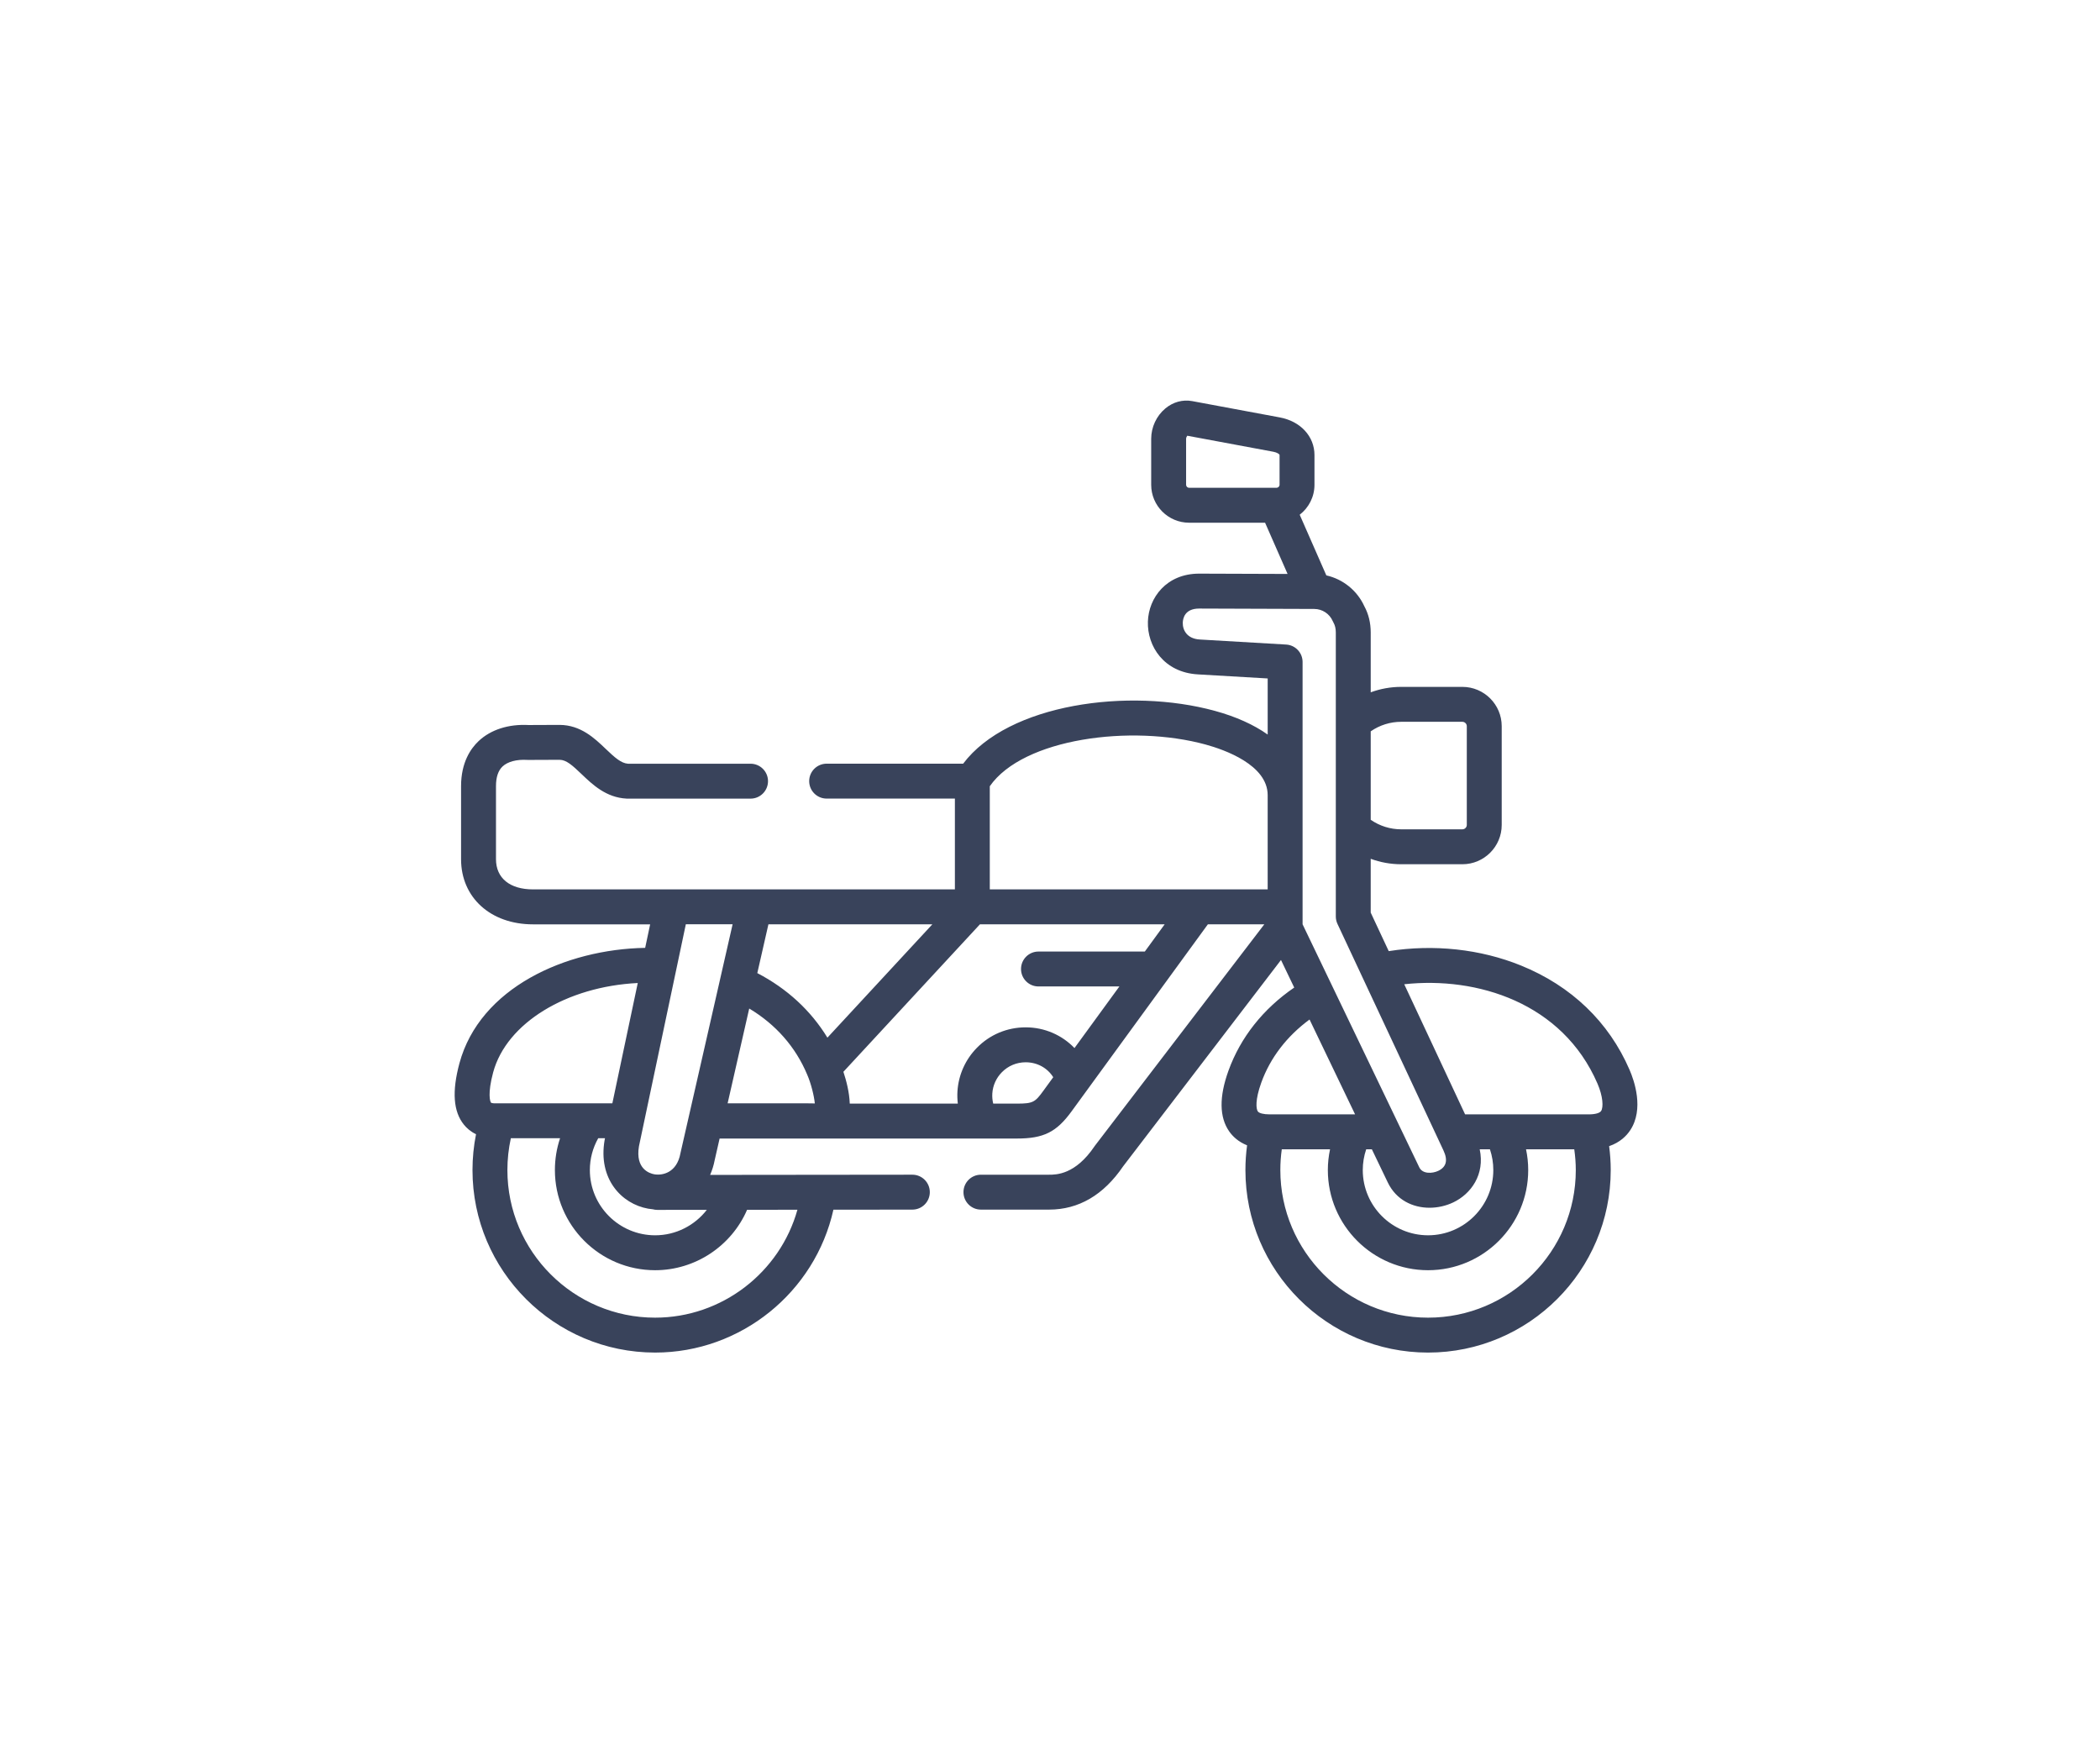 <?xml version="1.0" encoding="utf-8"?>
<!-- Generator: Adobe Illustrator 17.0.0, SVG Export Plug-In . SVG Version: 6.00 Build 0)  -->
<!DOCTYPE svg PUBLIC "-//W3C//DTD SVG 1.1//EN" "http://www.w3.org/Graphics/SVG/1.1/DTD/svg11.dtd">
<svg version="1.1" id="Layer_1" xmlns="http://www.w3.org/2000/svg" xmlns:xlink="http://www.w3.org/1999/xlink" x="0px" y="0px"
	 width="180px" height="150px" viewBox="0 0 180 150" enable-background="new 0 0 180 150" xml:space="preserve">
<path fill="#39435B" d="M139.671,91.672c-1.77-4.09-4.985-7.176-9.297-8.925c-3.489-1.416-7.473-1.842-11.34-1.235l-1.545-3.302
	V73.6c0.829,0.305,1.711,0.466,2.61,0.466h5.249c1.858,0,3.37-1.511,3.37-3.368v-8.464c0-1.857-1.512-3.368-3.37-3.368H120.1
	c-0.899,0-1.781,0.161-2.61,0.466v-5.129c0-0.822-0.183-1.576-0.544-2.242c-0.619-1.359-1.836-2.328-3.26-2.65l-2.283-5.198
	c0.768-0.595,1.266-1.522,1.266-2.566v-2.551c0-1.602-1.201-2.898-2.983-3.225l-7.488-1.394c-0.001,0-0.003,0-0.004-0.001
	c-0.821-0.151-1.642,0.074-2.31,0.631c-0.758,0.632-1.211,1.604-1.211,2.6v3.94c0,1.792,1.459,3.25,3.252,3.25h6.51l1.928,4.39
	l-7.554-0.026c-0.008,0-0.016,0-0.025,0c-2.8,0-4.329,2.063-4.393,4.106c-0.067,2.121,1.38,4.357,4.274,4.527l5.994,0.35v4.808
	c-1.189-0.843-2.71-1.533-4.527-2.03c-7.375-2.02-17.711-0.608-21.576,4.526h-11.7c-0.826,0-1.497,0.67-1.497,1.496
	c0,0.826,0.67,1.496,1.497,1.496h10.992v7.781H64.672h-7.099H45.686c-1.987,0-3.173-0.968-3.173-2.589v-6.266
	c0-0.763,0.189-1.328,0.563-1.68c0.438-0.412,1.204-0.616,2.103-0.563c0.032,0.002,0.065,0.004,0.096,0.003l2.687-0.011
	c0.578,0.003,1.094,0.469,1.889,1.229c0.935,0.894,2.099,2.007,3.853,2.097c0.025,0.001,0.051,0.002,0.076,0.002h10.554
	c0.826,0,1.496-0.67,1.496-1.496c0-0.826-0.67-1.496-1.496-1.496H53.827c-0.587-0.045-1.115-0.512-1.907-1.269
	c-0.955-0.913-2.144-2.05-3.956-2.058l-2.655,0.011c-1.723-0.093-3.243,0.395-4.284,1.375c-0.686,0.646-1.505,1.84-1.505,3.859
	v6.266c0,3.286,2.535,5.582,6.166,5.582h10.041L55.3,81.232c-6.811,0.12-14.171,3.419-15.92,9.892
	c-0.651,2.417-0.526,4.138,0.384,5.261c0.23,0.285,0.566,0.591,1.038,0.819c-0.2,1.006-0.303,2.034-0.303,3.071
	c0,8.625,7.023,15.641,15.656,15.641c7.359,0,13.708-5.179,15.28-12.244l6.768-0.007c0.826-0.001,1.496-0.671,1.495-1.498
	c-0.001-0.826-0.671-1.495-1.496-1.495c0,0-0.001,0-0.002,0l-17.333,0.018c0.169-0.387,0.305-0.809,0.393-1.275l0.42-1.842h22.451
	c0.002,0,0.004,0,0.006,0c0.002,0,0.004,0,0.006,0h3.013c2.298,0,3.396-0.546,4.697-2.335l8.257-11.329
	c0.008-0.011,0.016-0.021,0.024-0.033l3.399-4.664h4.838L93.866,98.169c-0.018,0.023-0.035,0.048-0.052,0.072
	c-1.642,2.432-3.28,2.432-3.896,2.432h-5.839c-0.826,0-1.496,0.67-1.496,1.496c0,0.826,0.67,1.496,1.496,1.496h5.839
	c2.538,0,4.674-1.249,6.351-3.712l13.53-17.681l1.134,2.362c-2.664,1.825-4.6,4.265-5.635,7.123c-0.81,2.24-0.788,3.993,0.066,5.211
	c0.293,0.418,0.771,0.882,1.529,1.188c-0.094,0.696-0.143,1.404-0.143,2.119c0,8.625,7.023,15.642,15.656,15.642
	c8.633,0,15.656-7.017,15.656-15.642c0-0.683-0.047-1.367-0.137-2.048c0.932-0.321,1.49-0.879,1.815-1.375
	C140.925,95.047,140.086,92.627,139.671,91.672L139.671,91.672z M117.49,62.676c0.766-0.53,1.674-0.817,2.61-0.817h5.249
	c0.204,0,0.377,0.172,0.377,0.375v8.464c0,0.203-0.173,0.375-0.377,0.375H120.1c-0.937,0-1.844-0.287-2.61-0.817V62.676z
	 M109.676,41.548c0,0.139-0.121,0.257-0.264,0.257h-0.007c-0.007,0-0.014,0-0.021,0h-7.459c-0.14,0-0.259-0.118-0.259-0.257v-3.94
	c0-0.101,0.054-0.208,0.101-0.266l7.376,1.373c0.301,0.055,0.534,0.197,0.534,0.282V41.548z M42.629,94.553
	c-0.024,0-0.049,0.001-0.073,0.002c-0.354,0.019-0.464-0.051-0.464-0.051c-0.087-0.086-0.312-0.78,0.178-2.599
	c1.147-4.246,6.318-7.361,12.395-7.66l-2.177,10.308h-9.844C42.639,94.553,42.634,94.553,42.629,94.553L42.629,94.553z
	 M55.556,103.584c0.133,0.024,0.267,0.041,0.403,0.053c0.122,0.032,0.25,0.051,0.382,0.051h0.002l4.242-0.004
	c-1.038,1.341-2.66,2.182-4.429,2.182c-3.086,0-5.597-2.508-5.597-5.59c0-0.968,0.249-1.898,0.718-2.73h0.58l-0.022,0.105
	c-0.004,0.018-0.007,0.037-0.011,0.055C51.25,101.025,53.267,103.175,55.556,103.584L55.556,103.584z M64.037,103.68l4.314-0.004
	c-1.503,5.377-6.473,9.248-12.197,9.248c-6.982,0-12.663-5.674-12.663-12.649c0-0.924,0.101-1.838,0.296-2.73h4.22
	c-0.293,0.871-0.444,1.789-0.444,2.73c0,4.733,3.853,8.583,8.59,8.583C59.603,108.858,62.696,106.778,64.037,103.68L64.037,103.68z
	 M61.718,83.942l-2.687,11.787c-0.002,0.008-0.004,0.017-0.006,0.026l-0.69,3.024c-0.004,0.02-0.009,0.041-0.013,0.062
	c-0.309,1.678-1.555,1.918-2.241,1.796c-0.392-0.07-1.639-0.449-1.314-2.398l0.391-1.851c0.005-0.023,0.01-0.045,0.014-0.068
	l3.613-17.108h4.01l-1.062,4.659C61.728,83.896,61.722,83.919,61.718,83.942L61.718,83.942z M68.934,94.553
	c-0.007,0-0.014,0-0.021,0h-6.545l1.851-8.121c2.274,1.36,3.974,3.291,4.967,5.66c0.003,0.007,0.006,0.015,0.009,0.022
	c0.314,0.717,0.584,1.787,0.647,2.451L68.934,94.553z M64.912,83.395l0.953-4.182h14.052l-8.996,9.715
	C69.502,86.603,67.462,84.724,64.912,83.395L64.912,83.395z M72.291,91.854l11.705-12.641h15.834l-1.702,2.335h-9.116
	c-0.826,0-1.496,0.67-1.496,1.496c0,0.826,0.67,1.496,1.496,1.496h6.935l-3.849,5.28c-1.066-1.11-2.559-1.776-4.183-1.776
	c-1.588,0-3.072,0.622-4.177,1.75c-0.99,1.004-1.583,2.33-1.671,3.732c-0.022,0.354-0.009,0.706,0.031,1.054h-9.262
	C72.804,93.594,72.529,92.57,72.291,91.854L72.291,91.854z M87.157,94.581h-2.025c-0.068-0.28-0.095-0.572-0.077-0.866
	c0.043-0.683,0.332-1.329,0.818-1.822c0.54-0.551,1.265-0.855,2.042-0.855c0.995,0,1.864,0.486,2.363,1.28l-0.845,1.16
	C88.723,94.456,88.55,94.581,87.157,94.581z M108.658,76.22H84.839v-8.839c2.862-4.112,12.14-5.316,18.501-3.573
	c1.599,0.438,5.318,1.737,5.318,4.338L108.658,76.22L108.658,76.22z M110.241,55.239l-7.403-0.433
	c-1.107-0.065-1.477-0.819-1.457-1.445c0.011-0.364,0.171-1.207,1.404-1.207h0.012l9.855,0.034c0.687,0.003,1.308,0.411,1.583,1.041
	c0.021,0.048,0.044,0.094,0.069,0.139c0.129,0.227,0.194,0.508,0.194,0.836v7.755v9.014v7.57c0,0.219,0.048,0.436,0.141,0.634
	l2.144,4.581c0.019,0.045,0.039,0.089,0.062,0.132l6.88,14.703c0.397,0.847,0.25,1.42-0.449,1.752
	c-0.486,0.23-1.337,0.293-1.623-0.302L111.65,79.214v-1.497v-9.57V56.732C111.65,55.94,111.032,55.285,110.241,55.239
	L110.241,55.239z M126.832,98.495h0.876c0.191,0.569,0.29,1.164,0.29,1.78c0,3.082-2.508,5.59-5.592,5.59
	c-3.086,0-5.597-2.508-5.597-5.59c0-0.612,0.1-1.208,0.294-1.78h0.485l1.366,2.844c0.72,1.498,2.141,2.166,3.577,2.166
	c0.699,0,1.4-0.158,2.027-0.455C126.087,102.324,127.294,100.653,126.832,98.495z M107.814,95.249
	c-0.146-0.208-0.248-0.964,0.298-2.473c0.769-2.124,2.186-3.968,4.135-5.403l3.903,8.129h-7.33
	C108.309,95.502,107.924,95.405,107.814,95.249L107.814,95.249z M122.406,112.924c-6.982,0-12.663-5.674-12.663-12.649
	c0-0.602,0.042-1.197,0.124-1.78h4.137c-0.123,0.581-0.189,1.175-0.189,1.78c0,4.733,3.854,8.583,8.59,8.583
	c4.734,0,8.585-3.85,8.585-8.583c0-0.607-0.065-1.201-0.187-1.78h4.134c0.084,0.592,0.131,1.187,0.131,1.78
	C135.069,107.25,129.389,112.924,122.406,112.924L122.406,112.924z M137.238,95.211c-0.12,0.182-0.514,0.291-1.055,0.291H125.58
	l-5.217-11.151c6.236-0.683,13.563,1.583,16.563,8.512C137.405,93.966,137.444,94.896,137.238,95.211L137.238,95.211z"/>
</svg>
